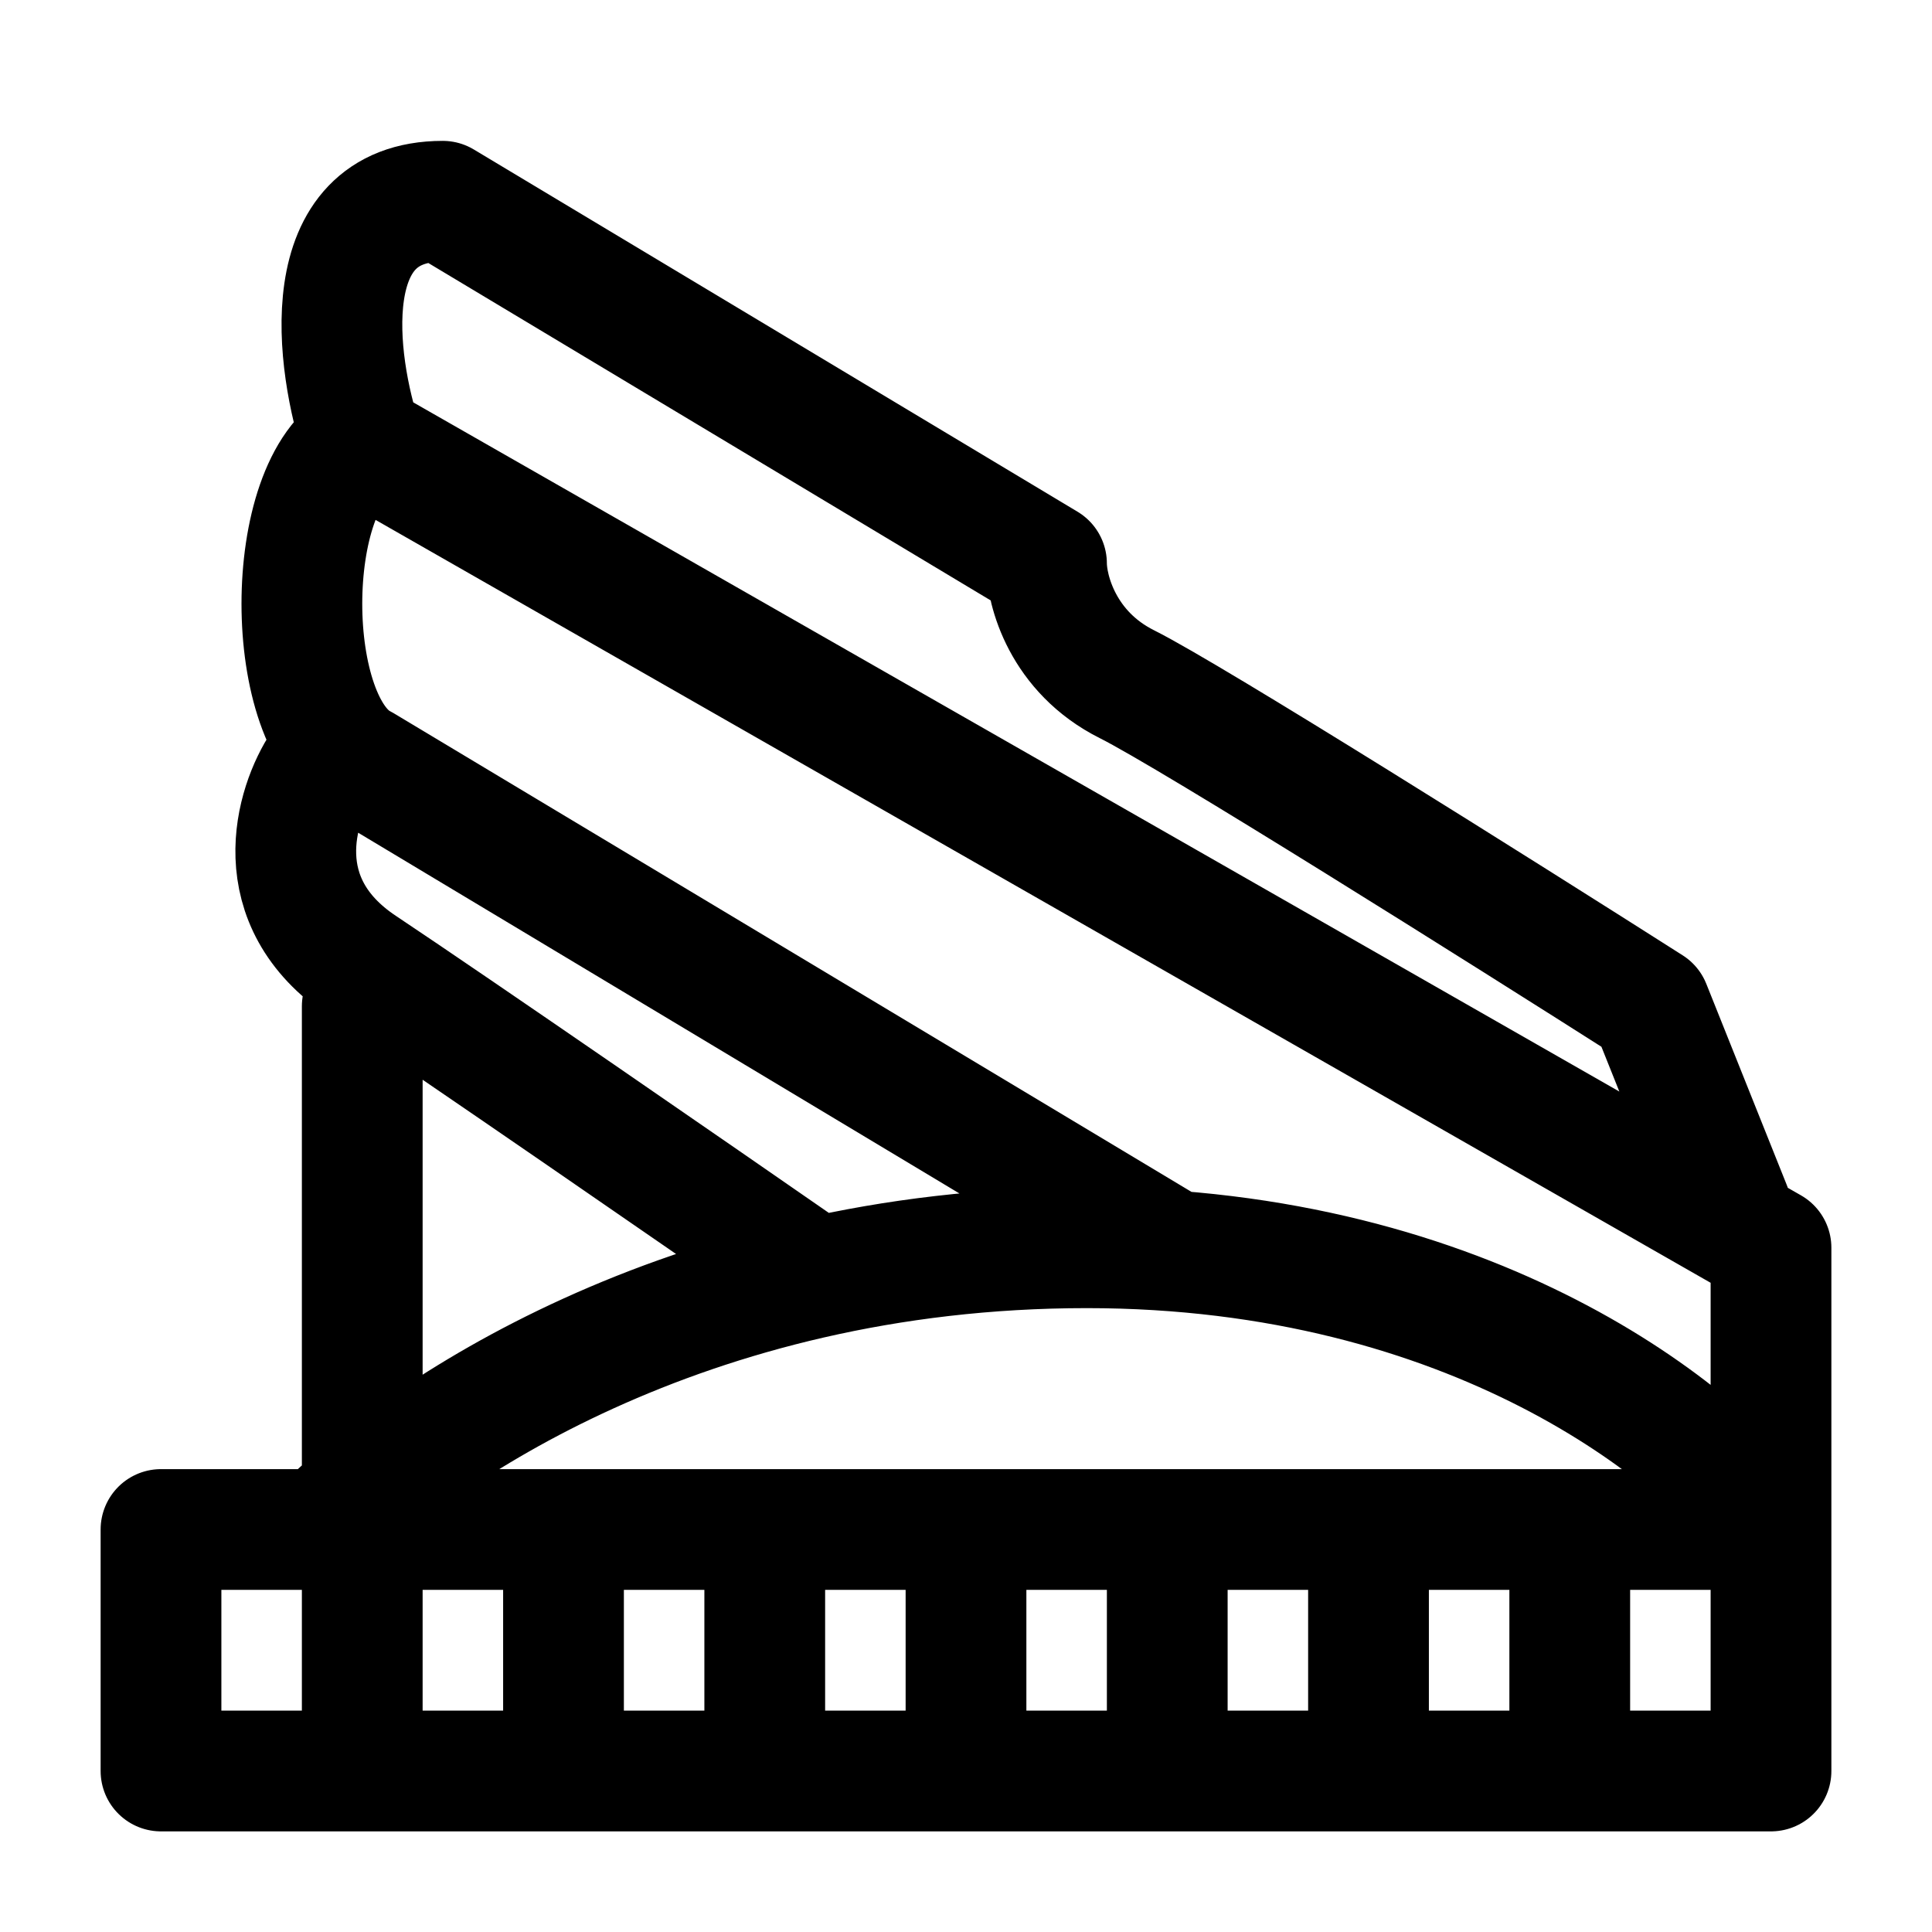 <svg xmlns="http://www.w3.org/2000/svg" fill="none" viewBox="0 0 24 24" stroke-width="1.5" stroke="currentColor" aria-hidden="true" data-slot="icon">
  <path stroke-linecap="round" stroke-linejoin="round" d="M22 19v3H2v-3h20Zm0 0c-.833-1.167-3.7-3.5-8.5-3.5-5 0-8.333 2.333-9.5 3.5m18 0v-3.5L4.5 5.5m0 13.5v3M7 19v3m2.5-3v3m2.5-3v3m2.5-3v3m2.5-3v3m2.5-3v3M4.5 5.5c-1 .5-1 3.5 0 4l10 6m-10-10c-.333-1-.6-3 1-3L13 7c0 .333.2 1.1 1 1.5.8.4 4.667 2.833 6.5 4l1 2.5M4 9.5c-.333.5-.7 1.7.5 2.5s4.167 2.85 5.5 3.774M4.5 12.5v6"/>
</svg>
